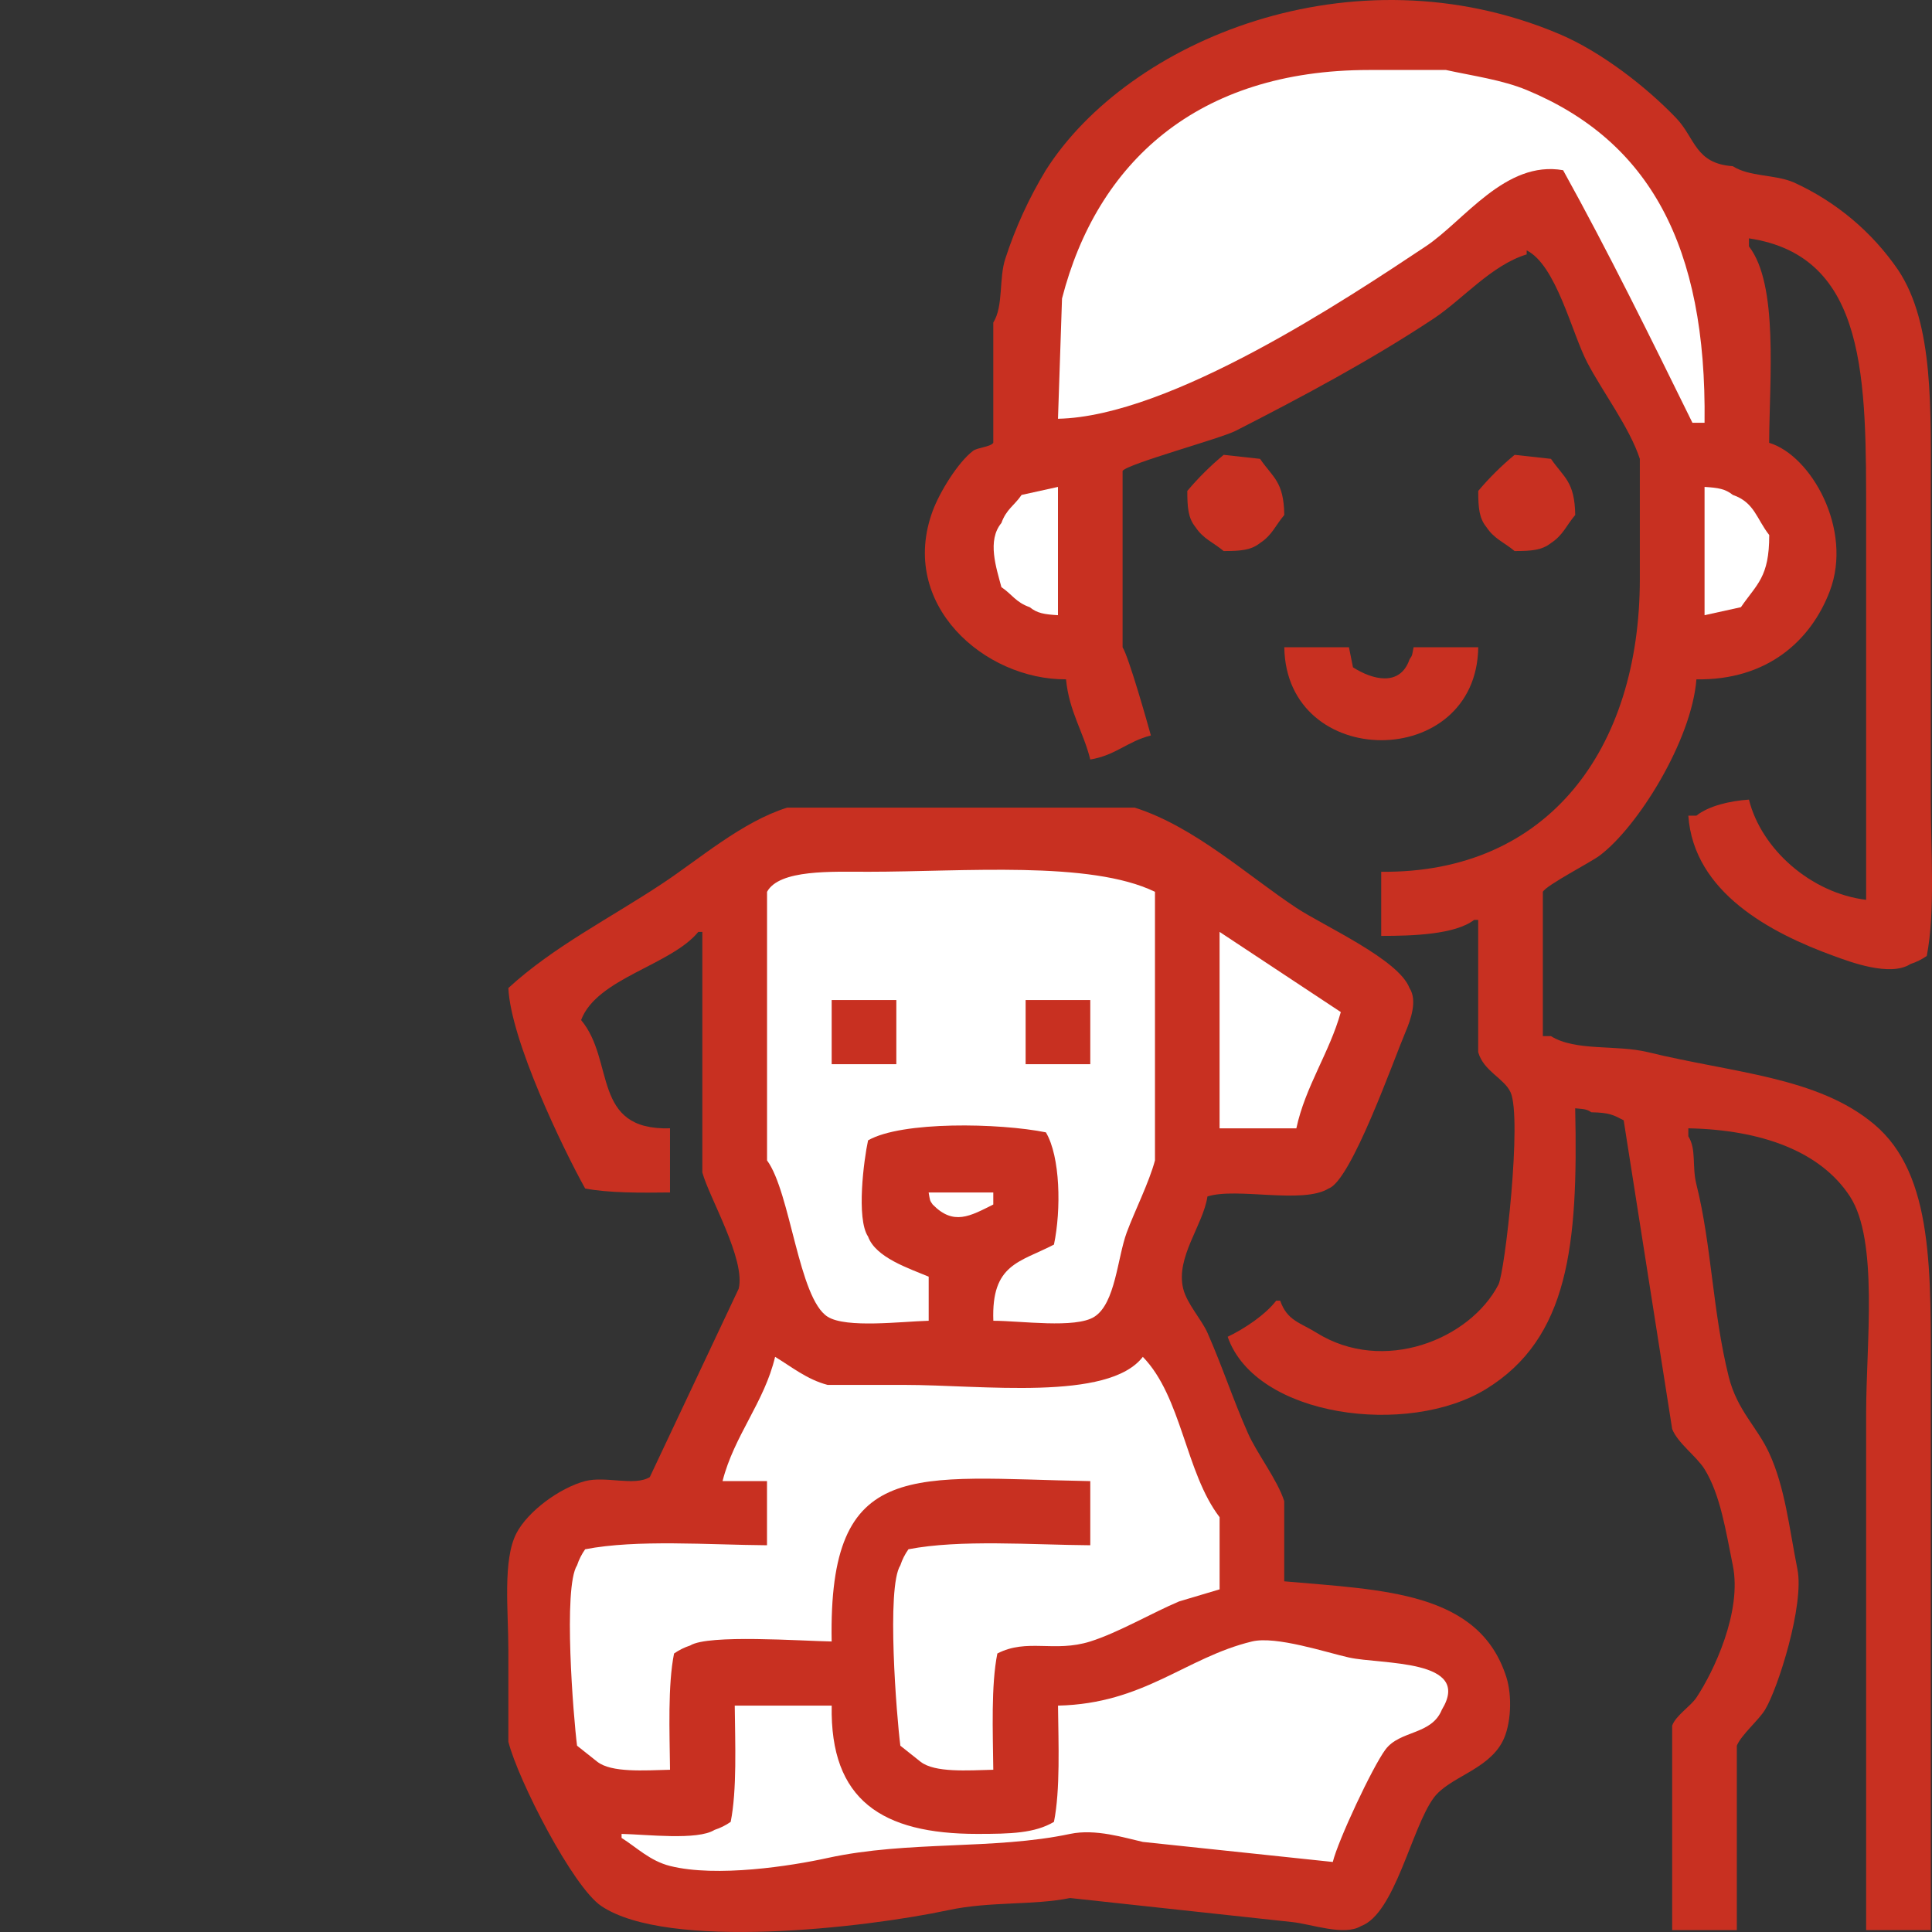 <svg width="80" height="80" viewBox="0 0 80 80" fill="none" xmlns="http://www.w3.org/2000/svg">
<rect x="0" y="0" width="80" height="80" fill="#333333" stroke="none"/>
<g clip-path="url(#clip0_2676_3463)">
<path fill-rule="evenodd" clip-rule="evenodd" d="M77.273 37.26V21.49C77.273 15.735 77.344 10.605 72.42 9.87V10.202C73.647 11.784 73.27 15.658 73.257 18.336C74.993 18.856 76.737 21.928 75.767 24.478C74.984 26.536 73.17 28.176 70.245 28.13C70.049 30.657 67.815 34.252 66.229 35.434C65.852 35.715 64.038 36.647 63.886 36.928V42.904H64.221C65.247 43.543 66.921 43.247 68.237 43.568C71.784 44.433 75.271 44.59 77.607 46.556C80.095 48.647 79.95 52.724 79.95 57.345V79.921H77.273V58.507C77.273 55.648 77.795 51.374 76.603 49.543C75.385 47.673 72.936 46.781 69.91 46.721V47.053C70.252 47.593 70.055 48.293 70.245 49.045C70.876 51.564 70.914 54.326 71.584 57.013C71.938 58.412 72.755 59.078 73.257 60.167C73.915 61.595 74.08 63.228 74.428 64.981C74.72 66.451 73.623 69.912 73.09 70.791C72.822 71.234 72.106 71.829 71.918 72.285V79.921H69.241V71.455C69.386 71.039 70.006 70.652 70.245 70.293C70.963 69.215 72.144 66.73 71.751 64.815C71.465 63.416 71.242 61.898 70.579 60.831C70.254 60.307 69.464 59.751 69.241 59.171L67.233 46.389C66.807 46.168 66.646 46.071 65.894 46.057C65.698 45.925 65.613 45.929 65.225 45.892C65.352 51.58 64.951 55.409 61.544 57.511C58.318 59.503 51.993 58.689 50.835 55.353C51.52 55.026 52.397 54.444 52.843 53.859H53.01C53.3 54.689 53.831 54.76 54.516 55.187C57.274 56.907 60.859 55.475 62.046 53.195C62.318 52.673 63.034 46.283 62.548 45.227C62.28 44.645 61.432 44.358 61.209 43.568V38.09H61.042C60.257 38.694 58.521 38.754 57.193 38.754V36.098C64.109 36.171 67.902 31.007 67.902 23.98V19C67.474 17.698 66.367 16.238 65.727 15.016C65.087 13.794 64.446 10.985 63.217 10.368V10.534C61.758 10.977 60.567 12.395 59.368 13.19C56.785 14.901 53.972 16.406 51.169 17.838C50.542 18.159 46.707 19.199 46.484 19.498V26.802C46.741 27.207 47.515 29.942 47.656 30.454C46.681 30.699 46.208 31.273 45.146 31.45C44.864 30.305 44.267 29.458 44.142 28.13C40.764 28.15 37.192 25.031 38.62 21.158C38.905 20.385 39.664 19.144 40.293 18.668C40.474 18.531 41.018 18.506 41.13 18.336V13.356C41.56 12.665 41.353 11.534 41.632 10.7C42.047 9.423 42.608 8.198 43.305 7.048C46.716 1.674 56.004 -2.206 64.556 1.404C66.296 2.139 68.166 3.593 69.408 4.89C70.196 5.713 70.187 6.774 71.751 6.882C72.445 7.325 73.48 7.218 74.261 7.546C76.022 8.344 77.527 9.607 78.611 11.198C80.084 13.438 79.95 16.915 79.95 20.66V33.11C79.95 35.208 80.14 37.758 79.783 39.584C79.577 39.727 79.352 39.839 79.113 39.916C78.266 40.467 76.581 39.818 75.934 39.584C73.315 38.632 70.133 36.954 69.91 33.774H70.245C70.747 33.375 71.608 33.165 72.42 33.11C72.933 35.164 74.99 36.983 77.273 37.26Z" fill="#C83021"/>
<path fill-rule="evenodd" clip-rule="evenodd" d="M50.67 18.834L52.176 19C52.709 19.779 53.158 19.929 53.18 21.324C52.805 21.766 52.68 22.156 52.176 22.486C51.803 22.782 51.373 22.818 50.67 22.818C50.224 22.446 49.831 22.322 49.499 21.822C49.2 21.452 49.164 21.025 49.164 20.328C49.62 19.786 50.124 19.286 50.67 18.834Z" fill="#C83021"/>
<path fill-rule="evenodd" clip-rule="evenodd" d="M62.717 18.834L64.223 19C64.756 19.779 65.204 19.929 65.227 21.324C64.852 21.766 64.727 22.156 64.223 22.486C63.85 22.782 63.42 22.818 62.717 22.818C62.271 22.446 61.878 22.322 61.546 21.822C61.247 21.452 61.211 21.025 61.211 20.328C61.667 19.786 62.171 19.286 62.717 18.834Z" fill="#C83021"/>
<path fill-rule="evenodd" clip-rule="evenodd" d="M53.18 26.802H55.857L56.024 27.632C56.803 28.132 57.968 28.464 58.367 27.3C58.492 27.123 58.467 27.143 58.534 26.802H61.211C61.142 31.934 53.258 31.932 53.18 26.802Z" fill="#C83021"/>
<path fill-rule="evenodd" clip-rule="evenodd" d="M53.177 65.479C57.304 65.842 61.26 65.904 62.38 69.463C62.621 70.227 62.577 71.426 62.213 72.119C61.593 73.301 60.004 73.584 59.368 74.443C58.447 75.687 57.762 79.242 56.356 79.755C55.663 80.176 54.299 79.671 53.512 79.589L44.309 78.593C42.807 78.901 40.998 78.726 39.289 79.091C35.795 79.837 27.64 80.769 24.899 78.925C23.718 78.133 21.449 73.704 21.05 72.119V68.301C21.05 66.706 20.809 64.596 21.385 63.487C21.851 62.591 23.154 61.617 24.229 61.329C25.09 61.108 26.271 61.551 26.907 61.163L30.588 53.361C30.882 52.146 29.358 49.579 29.082 48.547V38.588H28.915C27.777 39.975 24.713 40.502 24.062 42.239C25.474 43.919 24.477 46.817 27.743 46.721V49.377C26.552 49.393 25.169 49.4 24.229 49.212C23.29 47.523 21.15 43.072 21.05 40.912C22.92 39.196 25.24 38.034 27.409 36.596C28.941 35.586 30.717 34.03 32.596 33.442H46.986C49.456 34.227 51.656 36.255 53.679 37.592C54.812 38.342 57.918 39.727 58.364 40.912C58.697 41.418 58.422 42.209 58.197 42.737C57.706 43.893 55.953 48.882 55.018 49.212C53.945 49.876 51.203 49.154 49.998 49.544C49.819 50.734 48.673 52.064 48.994 53.361C49.148 53.988 49.757 54.639 49.998 55.187C50.64 56.646 51.029 57.881 51.671 59.337C52.048 60.192 52.892 61.267 53.177 62.159V65.479Z" fill="#C83021"/>
<path fill-rule="evenodd" clip-rule="evenodd" d="M43.809 17.34C48.474 17.247 55.825 12.336 59.036 10.202C60.624 9.147 62.334 6.626 64.725 7.048C66.599 10.43 68.357 14.003 70.08 17.506H70.582C70.675 10.151 68.279 5.829 63.219 3.728C62.2 3.306 60.977 3.14 59.873 2.898H56.693C49.554 2.898 45.42 6.75 43.976 12.36L43.809 17.34Z" fill="white"/>
<path fill-rule="evenodd" clip-rule="evenodd" d="M43.808 25.474V20.162L42.302 20.494C41.999 20.937 41.671 21.083 41.466 21.656C40.863 22.382 41.256 23.513 41.466 24.312C41.912 24.613 42.059 24.939 42.637 25.142C42.954 25.395 43.237 25.439 43.808 25.474Z" fill="white"/>
<path fill-rule="evenodd" clip-rule="evenodd" d="M70.582 20.162V25.474L72.088 25.142C72.744 24.182 73.264 23.91 73.26 22.154C72.736 21.49 72.651 20.802 71.754 20.494C71.437 20.242 71.154 20.198 70.582 20.162Z" fill="white"/>
<path fill-rule="evenodd" clip-rule="evenodd" d="M38.455 54.69V52.864C37.634 52.519 36.26 52.074 35.945 51.204C35.45 50.465 35.771 48.014 35.945 47.22C37.344 46.416 41.382 46.501 43.308 46.888C43.906 47.893 43.946 50.091 43.642 51.536C42.223 52.273 41.045 52.331 41.132 54.69C42.259 54.69 44.535 55.022 45.316 54.524C46.188 53.968 46.268 52.089 46.654 51.038C46.987 50.139 47.578 48.971 47.825 48.05V36.928C45.148 35.627 39.91 36.098 35.945 36.098C34.448 36.098 32.271 35.994 31.762 36.928V48.05C32.737 49.378 33.067 53.767 34.272 54.524C35.044 55.009 37.34 54.719 38.455 54.69Z" fill="white"/>
<path fill-rule="evenodd" clip-rule="evenodd" d="M50.5 46.722H53.679C54.05 44.987 55.051 43.59 55.52 41.908L50.5 38.588V46.722Z" fill="white"/>
<path fill-rule="evenodd" clip-rule="evenodd" d="M38.453 49.378C38.515 49.723 38.493 49.697 38.62 49.876C39.486 50.761 40.171 50.356 41.13 49.876V49.378H38.453Z" fill="white"/>
<path fill-rule="evenodd" clip-rule="evenodd" d="M31.76 61.33V63.986C29.339 63.968 26.363 63.738 24.23 64.152C24.086 64.355 23.973 64.579 23.895 64.816C23.309 65.723 23.744 71.121 23.895 72.286L24.732 72.95C25.321 73.41 26.68 73.308 27.744 73.282C27.726 71.701 27.648 69.785 27.911 68.468C28.117 68.325 28.342 68.213 28.581 68.136C29.324 67.666 33.197 67.95 34.437 67.97C34.297 60.274 37.813 61.199 45.146 61.33V63.986C42.726 63.968 39.749 63.738 37.617 64.152C37.472 64.355 37.359 64.579 37.282 64.816C36.695 65.723 37.13 71.121 37.282 72.286L38.118 72.95C38.707 73.41 40.066 73.308 41.13 73.282C41.112 71.701 41.034 69.785 41.298 68.468C42.532 67.83 43.654 68.439 45.146 67.97C46.311 67.602 47.699 66.786 48.828 66.31L50.501 65.812V62.824C49.086 60.978 48.939 57.848 47.322 56.184C45.898 58.039 40.648 57.346 37.449 57.346H34.27C33.415 57.124 32.766 56.587 32.095 56.184C31.648 58.07 30.401 59.437 29.919 61.33H31.76Z" fill="white"/>
<path fill-rule="evenodd" clip-rule="evenodd" d="M43.81 70.626C43.828 72.206 43.906 74.123 43.642 75.44C42.842 75.911 41.858 75.938 40.463 75.938C36.523 75.938 34.364 74.541 34.439 70.626H30.424C30.441 72.206 30.519 74.123 30.256 75.44C30.051 75.583 29.825 75.695 29.587 75.772C28.886 76.214 26.776 75.96 25.738 75.938V76.104C26.37 76.502 26.912 77.055 27.746 77.266C29.674 77.748 32.766 77.266 34.272 76.934C37.619 76.205 41.141 76.61 44.312 75.938C45.365 75.716 46.561 76.099 47.324 76.27L55.188 77.1C55.411 76.197 56.823 73.186 57.363 72.452C57.964 71.635 59.275 71.859 59.706 70.792C60.989 68.687 57.196 68.93 55.857 68.634C54.945 68.432 52.832 67.728 51.842 67.97C49.091 68.634 47.379 70.546 43.81 70.626Z" fill="white"/>
<path fill-rule="evenodd" clip-rule="evenodd" d="M34.438 41.41H37.115V44.066H34.438V41.41Z" fill="#C83021"/>
<path fill-rule="evenodd" clip-rule="evenodd" d="M42.469 41.41H45.146V44.066H42.469V41.41Z" fill="#C83021"/>
</g>
<defs>
<clipPath id="clip0_2676_3463">
<rect width="80" height="80" fill="white"/>
</clipPath>
</defs>
</svg>
